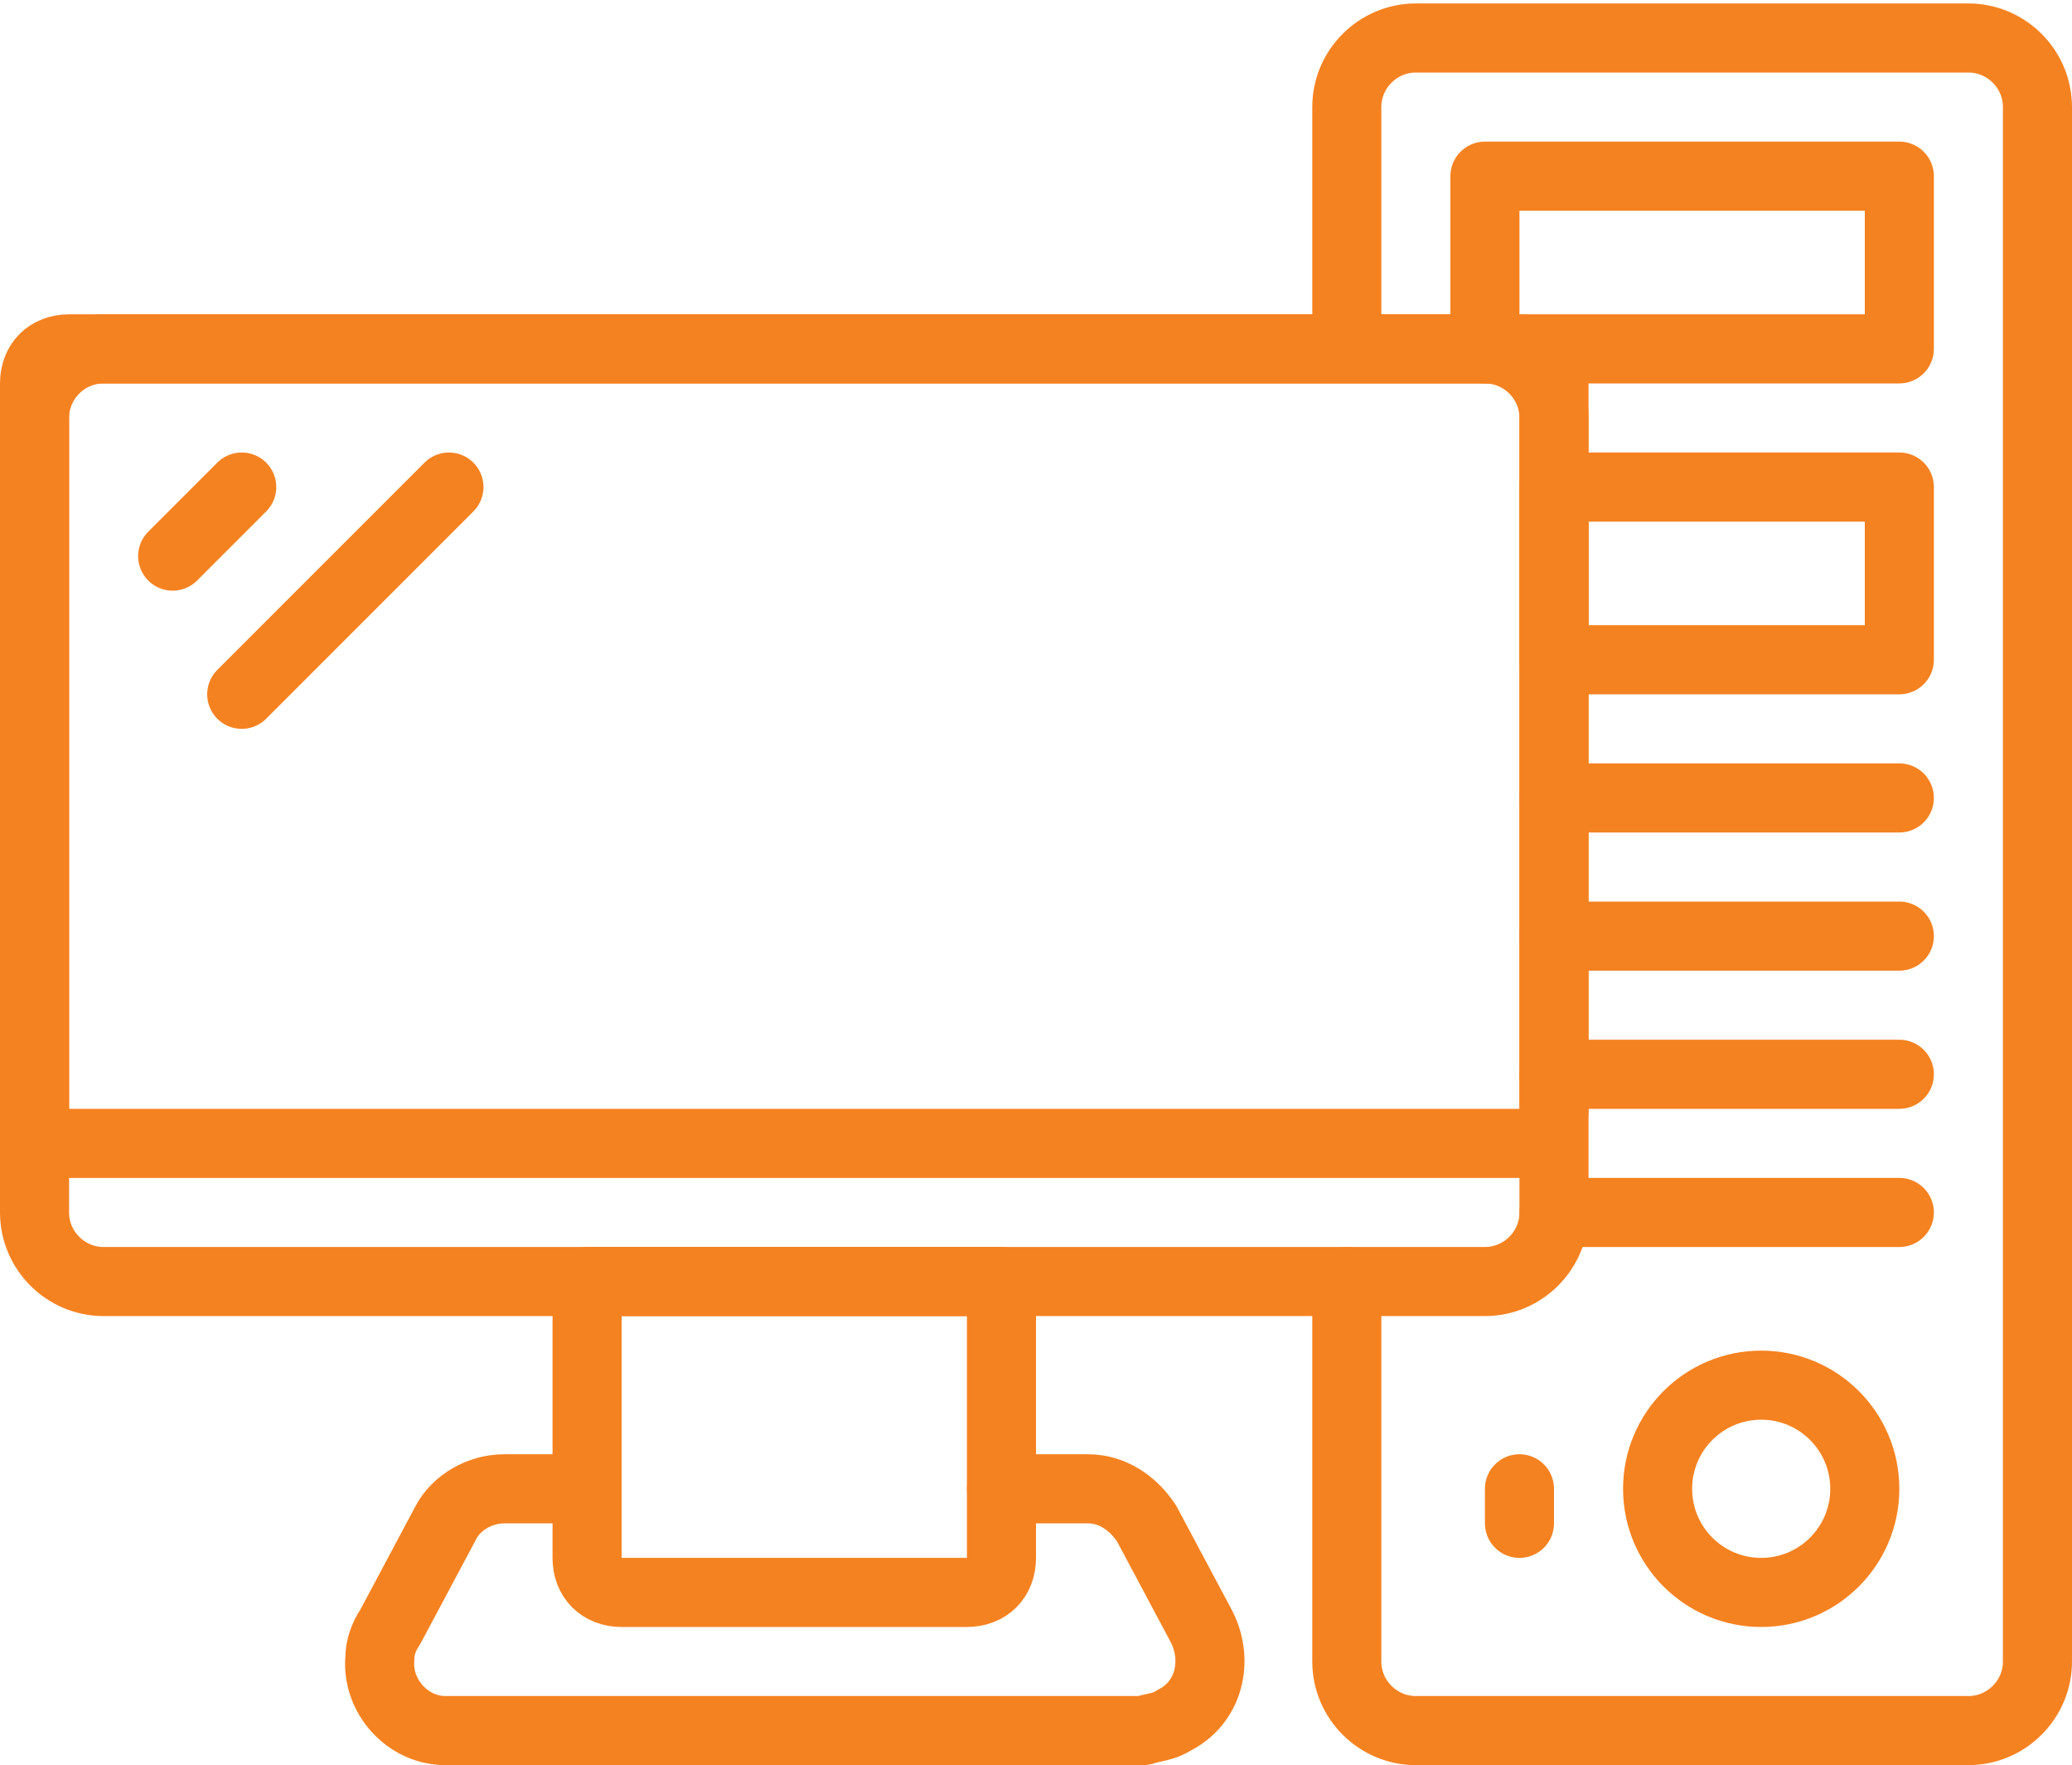 <svg version="1.1" id="Слой_1" xmlns="http://www.w3.org/2000/svg" xmlns:xlink="http://www.w3.org/1999/xlink" x="0px" y="0px" viewBox="0 0 60 51.1" style="enable-background:new 0 0 60 51.1;" xml:space="preserve"><style type="text/css">.st0{fill:none;stroke:#f58220;stroke-width:2;stroke-linecap:round;stroke-linejoin:round;}</style><path class="st0" d="M3,10.1h40c1.1,0,2,0.9,2,2v23c0,1.1-0.9,2-2,2H3c-1.1,0-2-0.9-2-2v-23C1,11,1.9,10.1,3,10.1z"/><path class="st0" d="M45,11.1v21c0,0.6-0.4,1-1,1H2c-0.6,0-1-0.4-1-1v-21c0-0.6,0.4-1,1-1h42C44.6,10.1,45,10.5,45,11.1z"/><path class="st0" d="M29,43.1h2.5c0.7,0,1.3,0.4,1.7,1l1.6,3c0.5,1,0.2,2.2-0.8,2.7c-0.3,0.2-0.6,0.2-0.9,0.3H12.9 c-1.1,0-2-1-1.9-2.1c0-0.3,0.1-0.6,0.3-0.9l1.6-3c0.3-0.6,1-1,1.7-1H17"/><path class="st0" d="M39,37.1v11c0,1.1,0.9,2,2,2h16c1.1,0,2-0.9,2-2v-45c0-1.1-0.9-2-2-2H41c-1.1,0-2,0.9-2,2V10"/><path class="st0" d="M17,37.1h12l0,0v8c0,0.6-0.4,1-1,1H18c-0.6,0-1-0.4-1-1V37.1L17,37.1z"/><rect x="43" y="5.1" class="st0" width="12" height="5"/><rect x="45" y="14.1" class="st0" width="10" height="5"/><line class="st0" x1="45" y1="23.1" x2="55" y2="23.1"/><line class="st0" x1="45" y1="27.1" x2="55" y2="27.1"/><line class="st0" x1="45" y1="31.1" x2="55" y2="31.1"/><line class="st0" x1="45" y1="35.1" x2="55" y2="35.1"/><circle class="st0" cx="51" cy="43.1" r="3"/><line class="st0" x1="44" y1="43.1" x2="44" y2="44.1"/><line class="st0" x1="5" y1="16.1" x2="7" y2="14.1"/><line class="st0" x1="7" y1="20.1" x2="13" y2="14.1"/></svg>